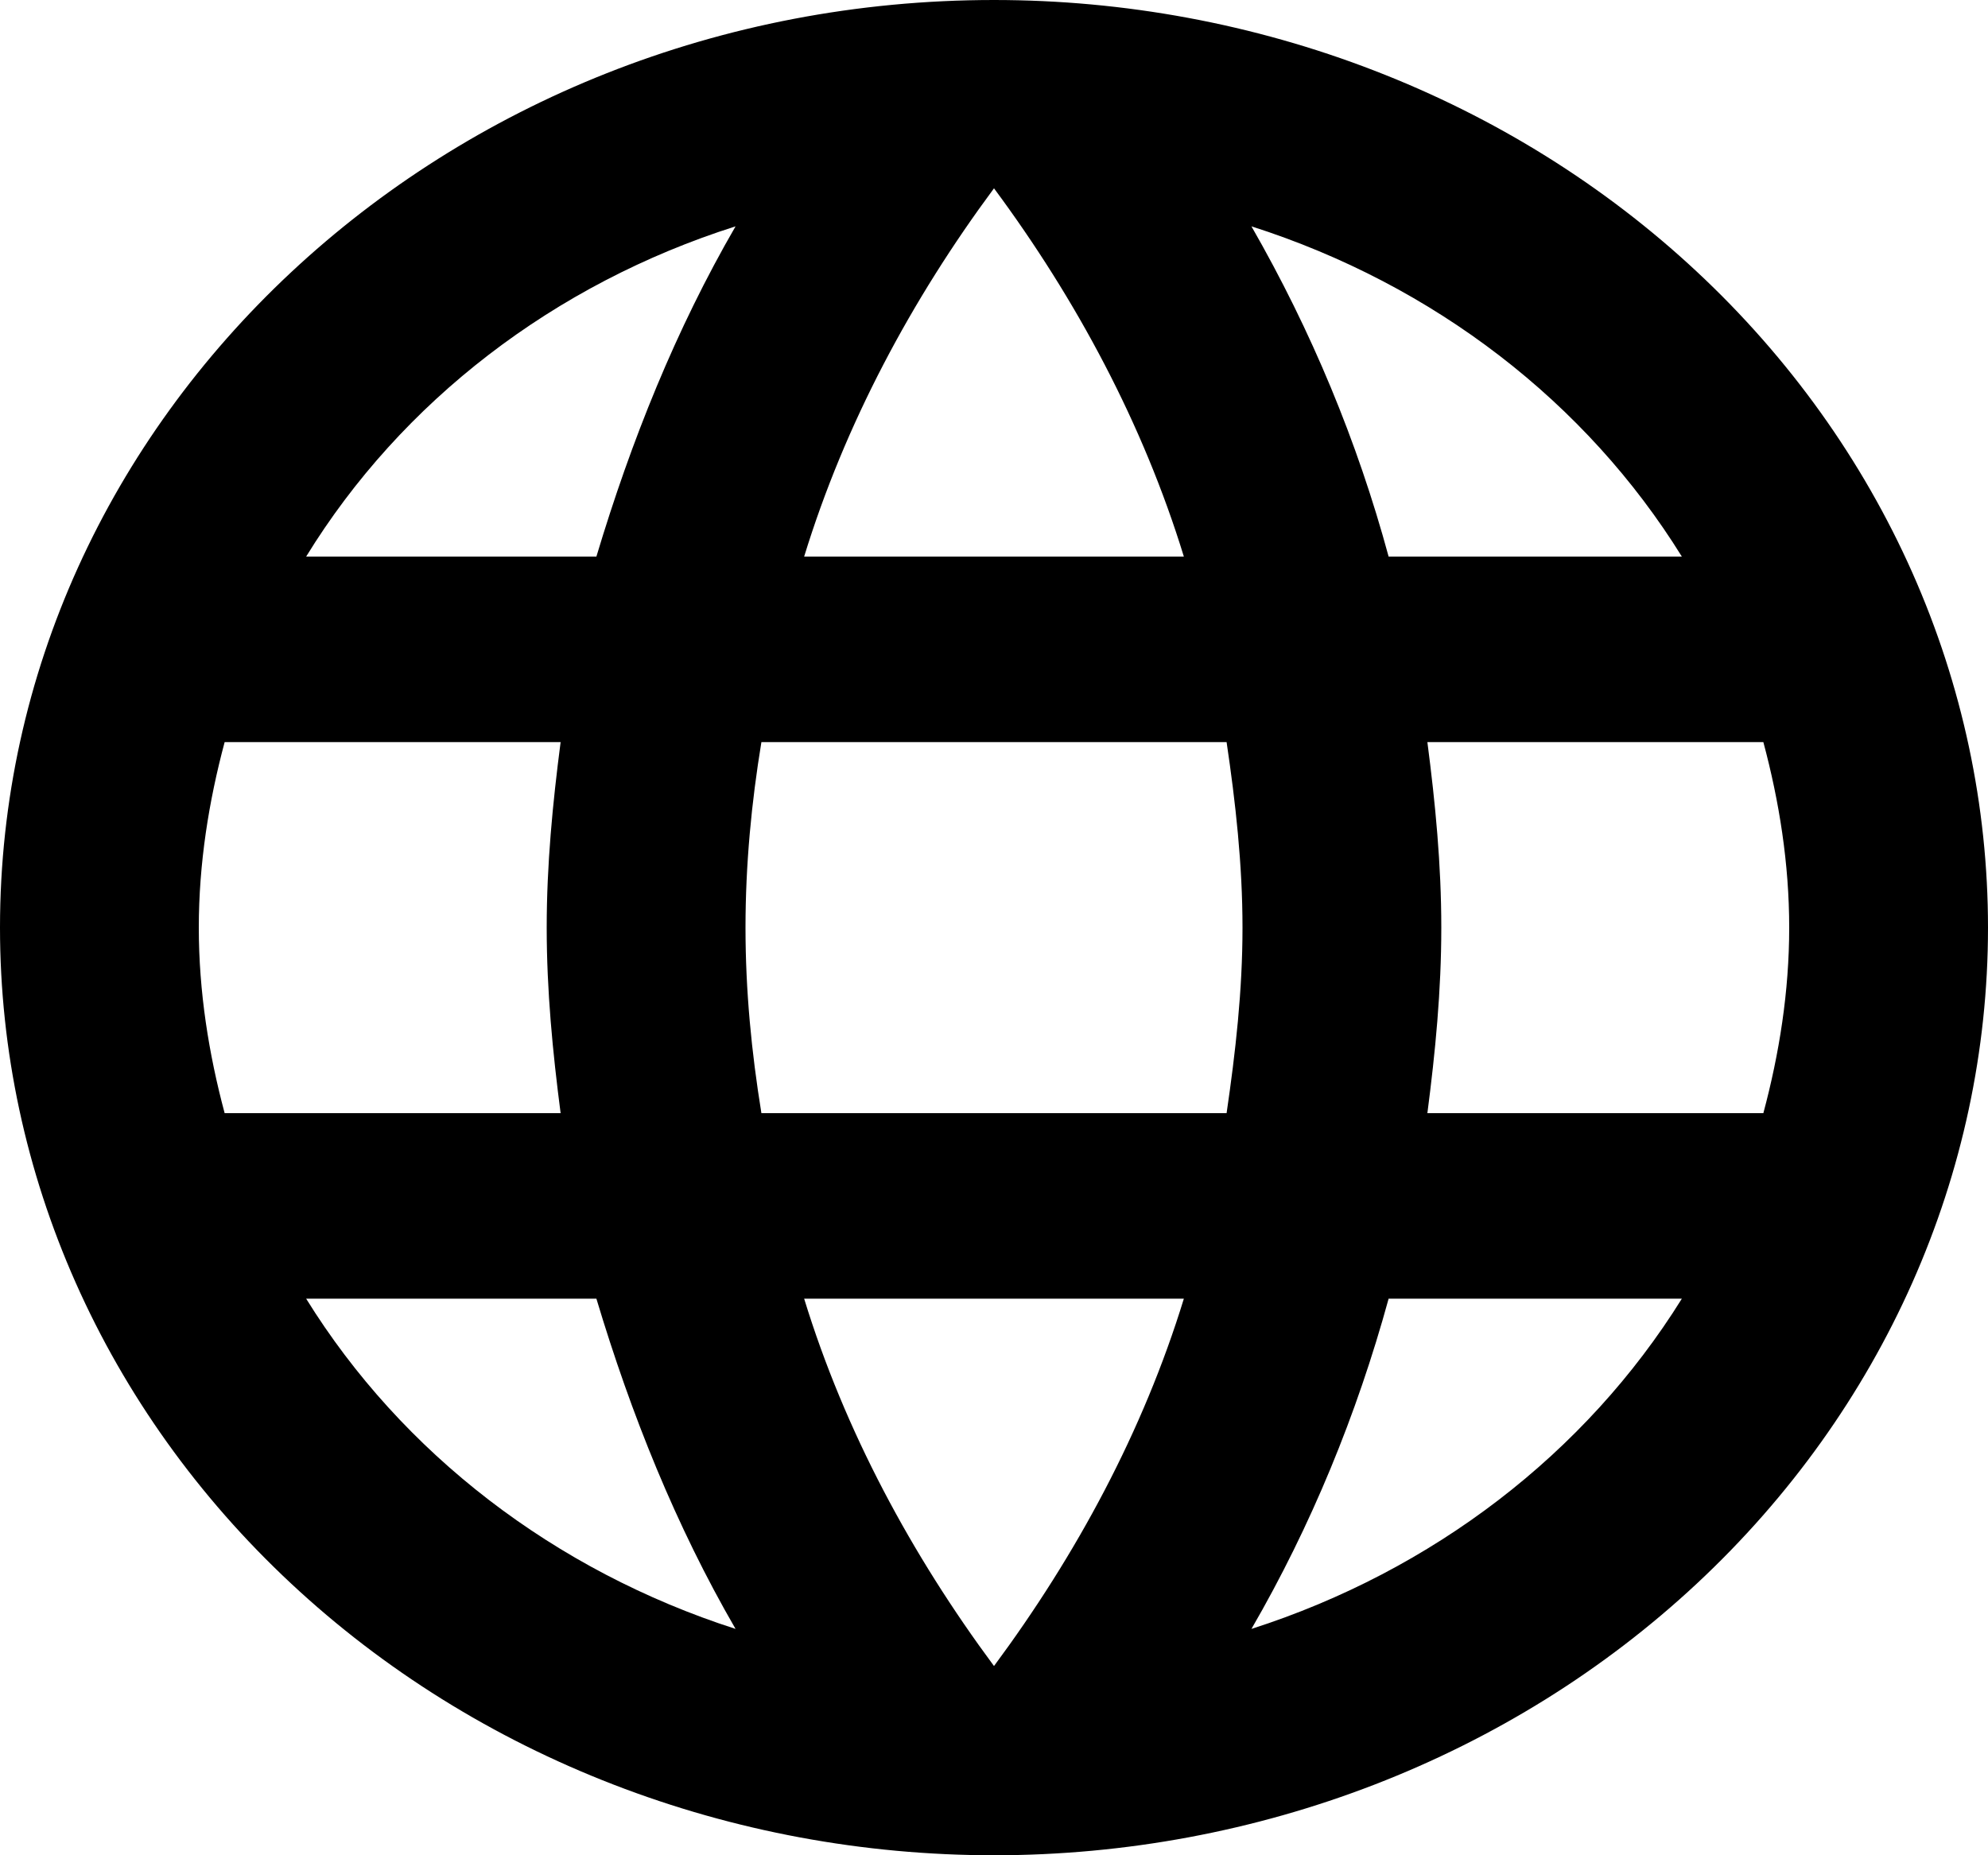 <svg width="30" height="28" viewBox="0 0 30 28" fill="none" xmlns="http://www.w3.org/2000/svg">
<path d="M21.54 16.8C21.66 15.876 21.75 14.952 21.75 14C21.75 13.048 21.66 12.124 21.54 11.2H26.61C26.85 12.096 27 13.034 27 14C27 14.966 26.85 15.904 26.61 16.8H21.54ZM18.885 24.584C19.785 23.03 20.475 21.35 20.955 19.6H25.38C23.927 21.936 21.621 23.705 18.885 24.584ZM18.51 16.8H11.49C11.34 15.876 11.25 14.952 11.25 14C11.25 13.048 11.34 12.11 11.49 11.2H18.51C18.645 12.11 18.75 13.048 18.75 14C18.75 14.952 18.645 15.876 18.51 16.8ZM15 25.144C13.755 23.464 12.75 21.602 12.135 19.6H17.865C17.25 21.602 16.245 23.464 15 25.144ZM9 8.4H4.62C6.058 6.058 8.362 4.286 11.1 3.416C10.2 4.97 9.525 6.65 9 8.4ZM4.62 19.6H9C9.525 21.35 10.2 23.03 11.1 24.584C8.368 23.704 6.067 21.935 4.62 19.6ZM3.39 16.8C3.15 15.904 3 14.966 3 14C3 13.034 3.15 12.096 3.39 11.2H8.46C8.34 12.124 8.25 13.048 8.25 14C8.25 14.952 8.34 15.876 8.46 16.8H3.39ZM15 2.842C16.245 4.522 17.25 6.398 17.865 8.4H12.135C12.75 6.398 13.755 4.522 15 2.842ZM25.38 8.4H20.955C20.485 6.666 19.79 4.992 18.885 3.416C21.645 4.298 23.94 6.076 25.38 8.4ZM15 0C6.705 0 0 6.3 0 14C0 17.713 1.58 21.274 4.393 23.899C5.786 25.2 7.44 26.231 9.26 26.934C11.08 27.638 13.03 28 15 28C18.978 28 22.794 26.525 25.607 23.899C28.42 21.274 30 17.713 30 14C30 12.162 29.612 10.341 28.858 8.642C28.104 6.944 27 5.401 25.607 4.101C24.214 2.8 22.56 1.769 20.74 1.066C18.92 0.362 16.97 0 15 0Z" fill="black"/>
</svg>
